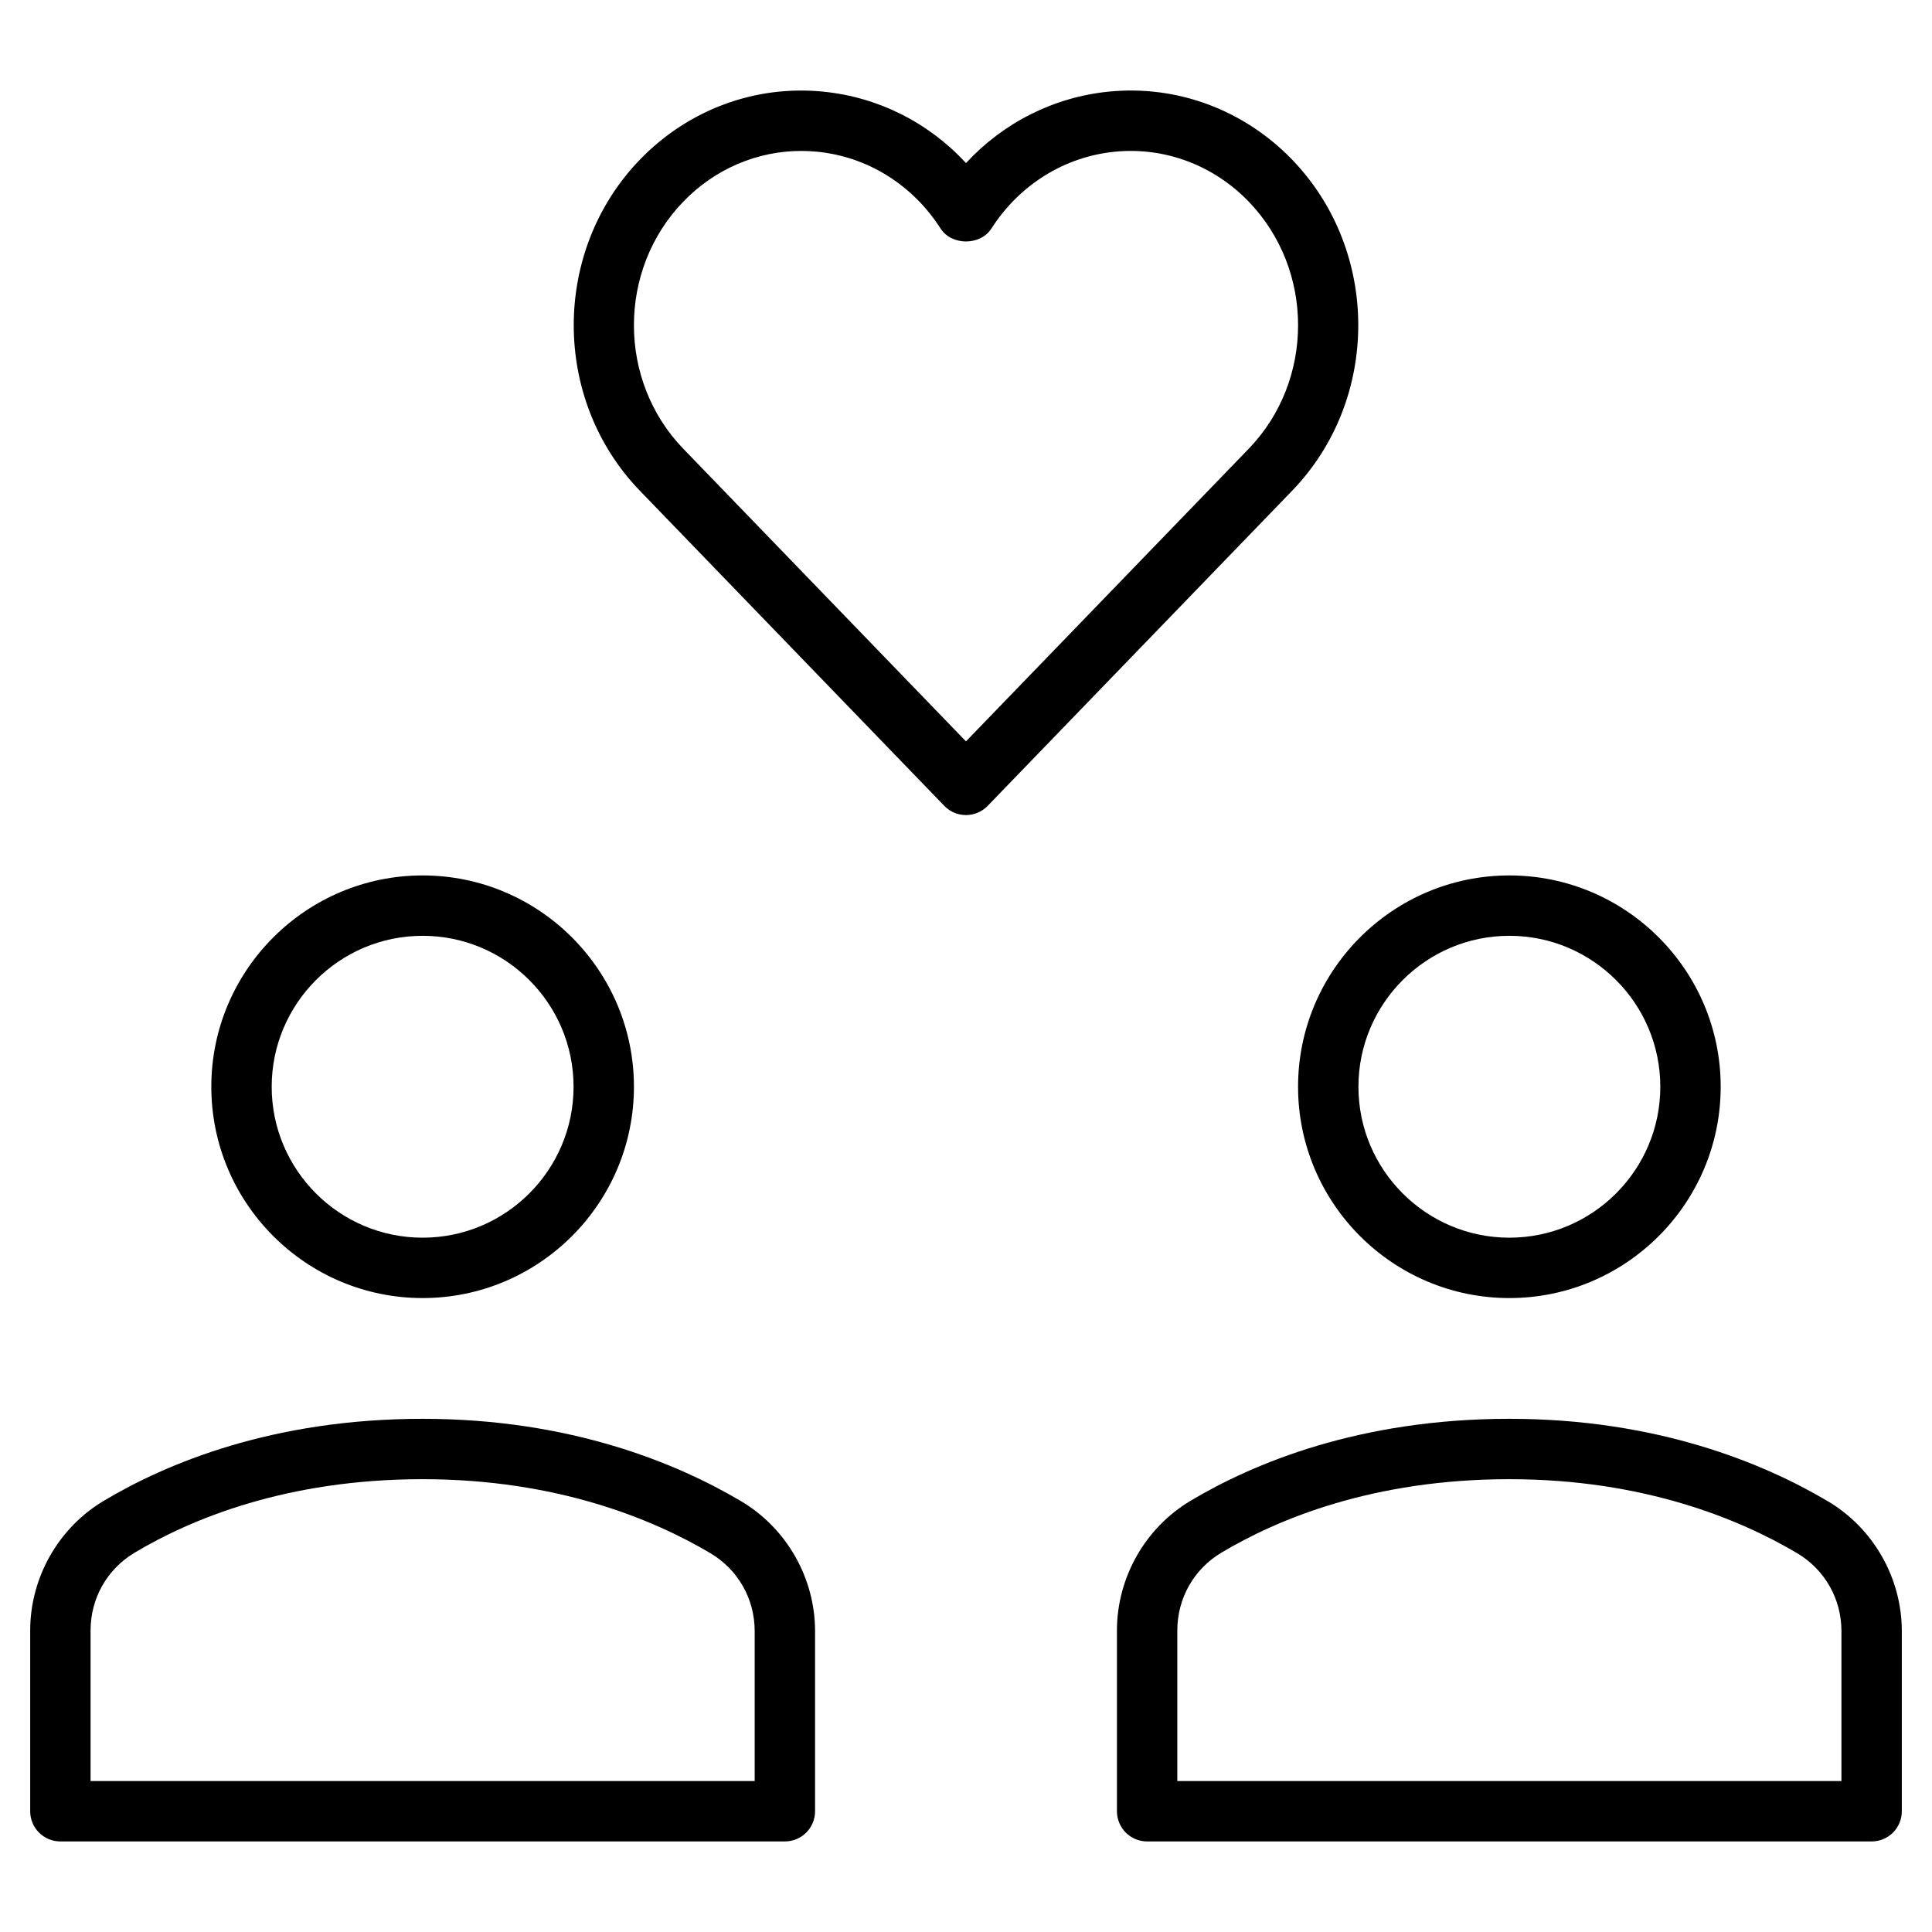 <?xml version="1.0" encoding="utf-8"?>
<!-- Generator: Adobe Illustrator 20.0.0, SVG Export Plug-In . SVG Version: 6.00 Build 0)  -->
<!DOCTYPE svg PUBLIC "-//W3C//DTD SVG 1.1//EN" "http://www.w3.org/Graphics/SVG/1.1/DTD/svg11.dtd">
<svg version="1.1" id="Layer_1" xmlns="http://www.w3.org/2000/svg" xmlns:xlink="http://www.w3.org/1999/xlink" x="0px" y="0px"
	 width="64px" height="64px" viewBox="0 0 64 64" enable-background="new 0 0 64 64" xml:space="preserve">
<path d="M31.999,27c0.271,0,0.531-0.11,0.719-0.305l10.084-10.437c2.923-3.024,2.923-7.945,0-10.971
	c-1.601-1.655-3.815-2.476-6.072-2.252C34.905,3.218,33.24,4.062,32,5.401c-1.239-1.34-2.905-2.184-4.729-2.365
	c-2.256-0.226-4.473,0.597-6.073,2.252c-2.923,3.025-2.923,7.946,0,10.97L31.28,26.694C31.468,26.89,31.728,27,31.999,27z
	 M22.636,6.679C23.682,5.596,25.082,5,26.541,5c0.177,0,0.354,0.009,0.532,0.026c1.666,0.166,3.155,1.093,4.085,2.544
	c0.368,0.572,1.315,0.572,1.684,0c0.93-1.451,2.419-2.378,4.086-2.544c1.644-0.163,3.263,0.438,4.436,1.652
	c2.182,2.258,2.182,5.933,0,8.189l-9.365,9.692l-9.363-9.692C20.454,12.611,20.454,8.937,22.636,6.679z"/>
<path d="M50,43c3.86,0,7-3.141,7-7s-3.14-7-7-7s-7,3.141-7,7S46.14,43,50,43z M50,31c2.757,0,5,2.243,5,5s-2.243,5-5,5s-5-2.243-5-5
	S47.243,31,50,31z"/>
<path d="M7,36c0,3.859,3.14,7,7,7s7-3.141,7-7s-3.14-7-7-7S7,32.141,7,36z M19,36c0,2.757-2.243,5-5,5s-5-2.243-5-5s2.243-5,5-5
	S19,33.243,19,36z"/>
<path d="M2,61h24c0.552,0,1-0.447,1-1v-5.965c0-1.762-0.942-3.414-2.458-4.31C22.441,48.482,18.907,47,14,47
	c-4.972,0-8.489,1.478-10.564,2.717C1.934,50.613,1,52.26,1,54.014V60C1,60.553,1.448,61,2,61z M3,54.014
	c0-1.069,0.546-2.034,1.461-2.58C6.32,50.323,9.484,49,14,49c4.454,0,7.638,1.33,9.524,2.446C24.448,51.993,25,52.961,25,54.035V59
	H3V54.014z"/>
<path d="M60.542,49.726C58.441,48.482,54.907,47,50,47c-4.972,0-8.489,1.478-10.564,2.717C37.934,50.613,37,52.26,37,54.014V60
	c0,0.553,0.448,1,1,1h24c0.552,0,1-0.447,1-1v-5.965C63,52.273,62.058,50.621,60.542,49.726z M61,59H39v-4.986
	c0-1.069,0.546-2.034,1.461-2.58C42.32,50.323,45.484,49,50,49c4.454,0,7.638,1.33,9.524,2.446C60.448,51.993,61,52.961,61,54.035
	V59z"/>
</svg>
